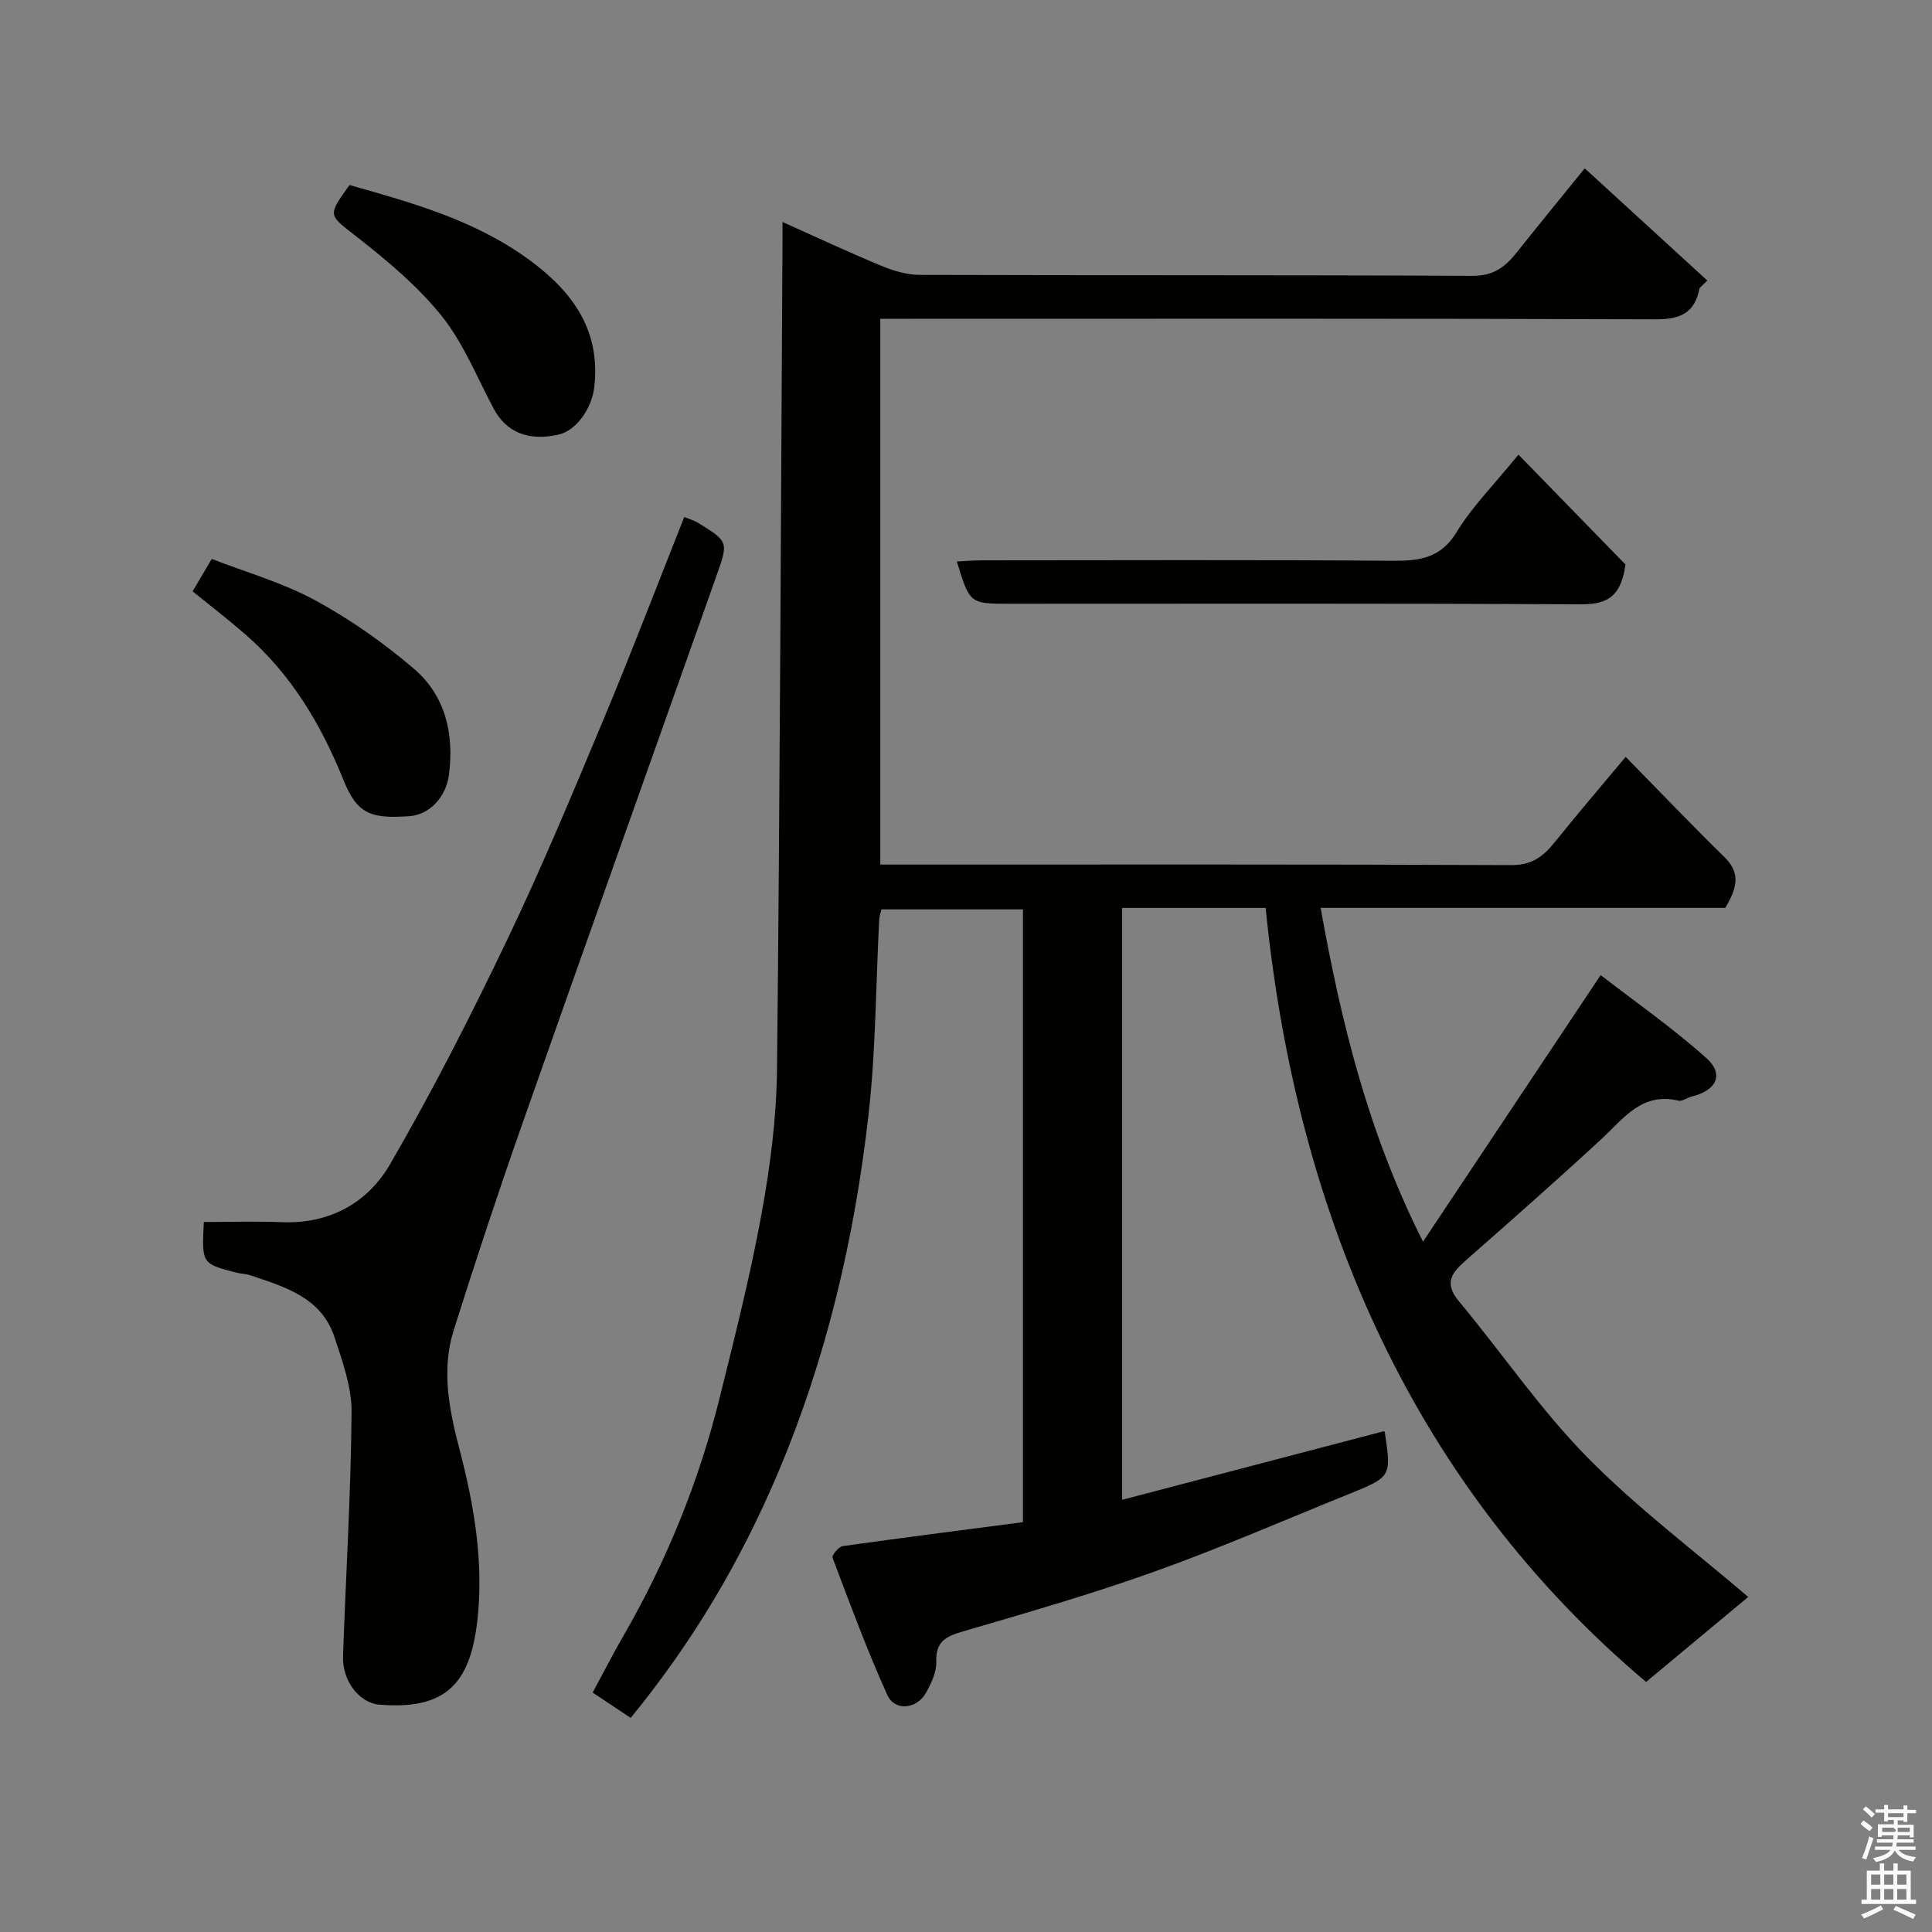 <svg enable-background="new 0 0 400 400" viewBox="0 0 400 400" xmlns="http://www.w3.org/2000/svg"><rect x="0" y="0" width="400" height="400" fill="#808080" stroke="none"/><path d="m385.2 377.6.6-.7c.6.4 1.3.9 1.9 1.5l-.6.7c-.8-.5-1.4-1-1.9-1.5zm.3 7.1c.6-1.4 1.1-2.9 1.5-4.5.3.1.6.3.9.4-.5 1.4-1 2.9-1.5 4.4zm.2-10.1.6-.6c.7.5 1.3 1.1 1.9 1.6l-.7.7c-.6-.6-1.2-1.2-1.8-1.7zm8.4-.8h.8v.9h1.8v.7h-1.8v1.8h-.8v-.3h-1.2v.9h3.3v2.6h-.8v-.4h-2.5c0 .3 0 .6-.1.8h3.4v.7h-3.5c0 .3-.1.6-.1.8h4v.7h-3.5c.7.9 1.9 1.3 3.6 1.5-.2.2-.4.5-.6.9-1.9-.3-3.2-1.1-3.8-2.3-.5 1.1-1.8 2-3.9 2.4-.2-.3-.4-.5-.6-.8 1.9-.4 3.1-.9 3.6-1.7h-3.2v-.7h3.5c.1-.2.1-.5.2-.8h-3.3v-.7h3.4c0-.2 0-.5 0-.8h-2.4v.3h-.8v-2.6h3.3v-.9h-1.2v.3h-.8v-1.8h-1.8v-.7h1.8v-.9h.8v.9h3.2zm-4.4 5.5h2.4c1-.3 0-.6 0-.9h-2.4zm1.2-3.1h3.2v-.8h-3.2zm4.4 2.2h-2.4v.9h2.5v-.9z" fill="#fafafb"/><path d="m389.2 385.8h.9v1.5h1.9v-1.5h.9v1.5h2.7v6h1.1v.9h-11.3v-.9h1.1v-6h2.7zm.2 8.7.5.8c-1.2.6-2.5 1.3-4 1.9-.2-.3-.3-.6-.6-.8 1.6-.6 3-1.3 4.1-1.9zm-2-4.3h1.9v-2.1h-1.9zm0 3.1h1.9v-2.2h-1.9zm2.7-3.1h1.9v-2.1h-1.9zm0 3.1h1.9v-2.2h-1.9zm2.4 1.3c1.4.6 2.7 1.2 4.1 1.8l-.5.9c-1.5-.7-2.8-1.4-4.1-1.9zm2.2-6.5h-1.9v2.1h1.9zm-1.9 5.2h1.9v-2.2h-1.9z" fill="#fafafb"/><g fill="#010100"><path d="m211.79 315.15c0-42.73 0-84.66 0-126.87-9.8 0-19.4 0-29.3 0-.14.62-.42 1.37-.46 2.14-.7 13.36-.69 26.81-2.18 40.08-2.88 25.67-8.72 50.7-18.85 74.61-7.69 18.16-17.64 34.95-30.42 50.56-2.43-1.62-5.03-3.34-7.88-5.24 2.21-4.09 4.21-8 6.4-11.79 8.92-15.48 15.59-31.88 19.89-49.21 3.13-12.63 6.34-25.27 8.67-38.06 1.79-9.82 3.1-19.87 3.21-29.83.61-57.42.8-114.85 1.14-172.27 0-.83 0-1.66 0-3.31 7.1 3.18 13.7 6.27 20.43 9.06 2.49 1.03 5.28 1.89 7.94 1.89 38.16.12 76.32 0 114.48.2 4.29.02 6.73-1.79 9.09-4.75 4.45-5.61 9-11.15 14.15-17.51 8.87 8.11 17.12 15.67 25.38 23.23-.54.53-1.07 1.05-1.61 1.58-.95 5.06-3.89 6.47-9.03 6.45-51.51-.19-103-.11-154.49-.11-1.95 0-3.91 0-6.1 0v113h5.24c41.83 0 83.65-.07 125.48.11 4.29.02 6.64-1.89 9.01-4.85 4.62-5.76 9.43-11.37 14.6-17.56 6.95 7.08 13.62 14.07 20.52 20.83 3.59 3.52 2.21 6.79.11 10.44-27.7 0-55.51 0-83.79 0 4.24 23.61 9.8 46.49 21.2 69.11 12.41-18.61 24.23-36.35 36.78-55.2 6.96 5.39 14.78 10.85 21.85 17.15 3.79 3.38 2.16 6.74-3 8-.94.23-1.95 1.04-2.76.85-7.56-1.8-11.3 3.65-15.88 7.9-9.2 8.51-18.61 16.8-28.03 25.08-2.88 2.53-4.75 4.67-1.57 8.5 8.92 10.71 16.83 22.38 26.55 32.28 10.41 10.59 22.43 19.6 33.39 28.99-6.63 5.52-13.71 11.41-21.15 17.6-47.44-40.07-72.3-95.42-78.76-160.25-5.32 0-10.13 0-14.94 0s-9.62 0-14.77 0v122.54c18.21-4.77 36.19-9.49 54.21-14.21.01.01.16.14.18.29 1.35 9.14 1.36 9.17-7.55 12.77-13.43 5.43-26.73 11.22-40.36 16.09-13 4.65-26.32 8.46-39.58 12.35-3.46 1.01-5.53 2.11-5.38 6.22.07 2.12-1.03 4.45-2.11 6.4-1.9 3.45-6.47 3.94-8.03.5-4.2-9.29-7.74-18.89-11.35-28.44-.18-.49 1.29-2.27 2.15-2.39 12.31-1.73 24.64-3.3 37.28-4.95z"/><path d="m42.2 253c5.59 0 10.89-.17 16.17.04 9.88.4 17.77-4.03 22.39-12 8.75-15.08 16.68-30.66 24.21-46.39 7.17-14.98 13.56-30.34 19.97-45.67 5.77-13.8 11.11-27.79 16.73-41.94.9.38 2 .68 2.93 1.25 6.2 3.84 6.24 3.88 3.73 10.95-13.46 38.02-27.03 76.01-40.41 114.06-4.9 13.95-9.54 28.01-13.99 42.12-2.62 8.3-.88 16.7 1.24 24.79 3.07 11.74 5.05 23.67 3.62 35.64-1.54 12.89-6.67 18.16-20.18 17.09-4.27-.34-7.76-4.99-7.59-9.99.58-16.86 1.63-33.72 1.77-50.58.04-5.18-1.88-10.5-3.54-15.54-2.71-8.2-10.24-10.38-17.41-12.79-.91-.31-1.93-.31-2.87-.55-7.21-1.85-7.2-1.85-6.77-10.49z"/><path d="m336.54 116.88c-1 7.35-4.49 8.27-9.62 8.24-39.3-.22-78.59-.12-117.89-.12-8.25 0-8.25 0-10.93-8.75 1.82-.09 3.54-.24 5.27-.24 28.31-.01 56.62-.13 84.92.09 5.62.04 9.99-.51 13.31-5.96 3.2-5.26 7.68-9.74 12.78-16.01 7.67 7.87 15.28 15.69 22.16 22.75z"/><path d="m72.36 38.31c13.03 3.68 26.13 7.31 37.38 15.61 8.85 6.54 14.61 14.45 13.31 26.16-.49 4.42-3.69 9.07-7.41 9.9-6.31 1.41-10.82-.48-13.45-5.41-3.44-6.46-6.22-13.49-10.72-19.12-4.93-6.16-11.2-11.4-17.46-16.31-6.02-4.72-6.35-4.3-1.65-10.83z"/><path d="m39.87 122.43c1.35-2.28 2.49-4.21 3.97-6.71 7.09 2.76 14.66 4.9 21.4 8.56 7.26 3.93 14.16 8.8 20.44 14.16 6.54 5.58 8.37 13.5 7.27 21.97-.61 4.68-4.08 8.28-8.17 8.57-7.86.55-10.8-.35-13.64-7.41-4.67-11.6-10.86-21.99-20.34-30.23-3.55-3.09-7.29-5.96-10.93-8.91z"/></g></svg>